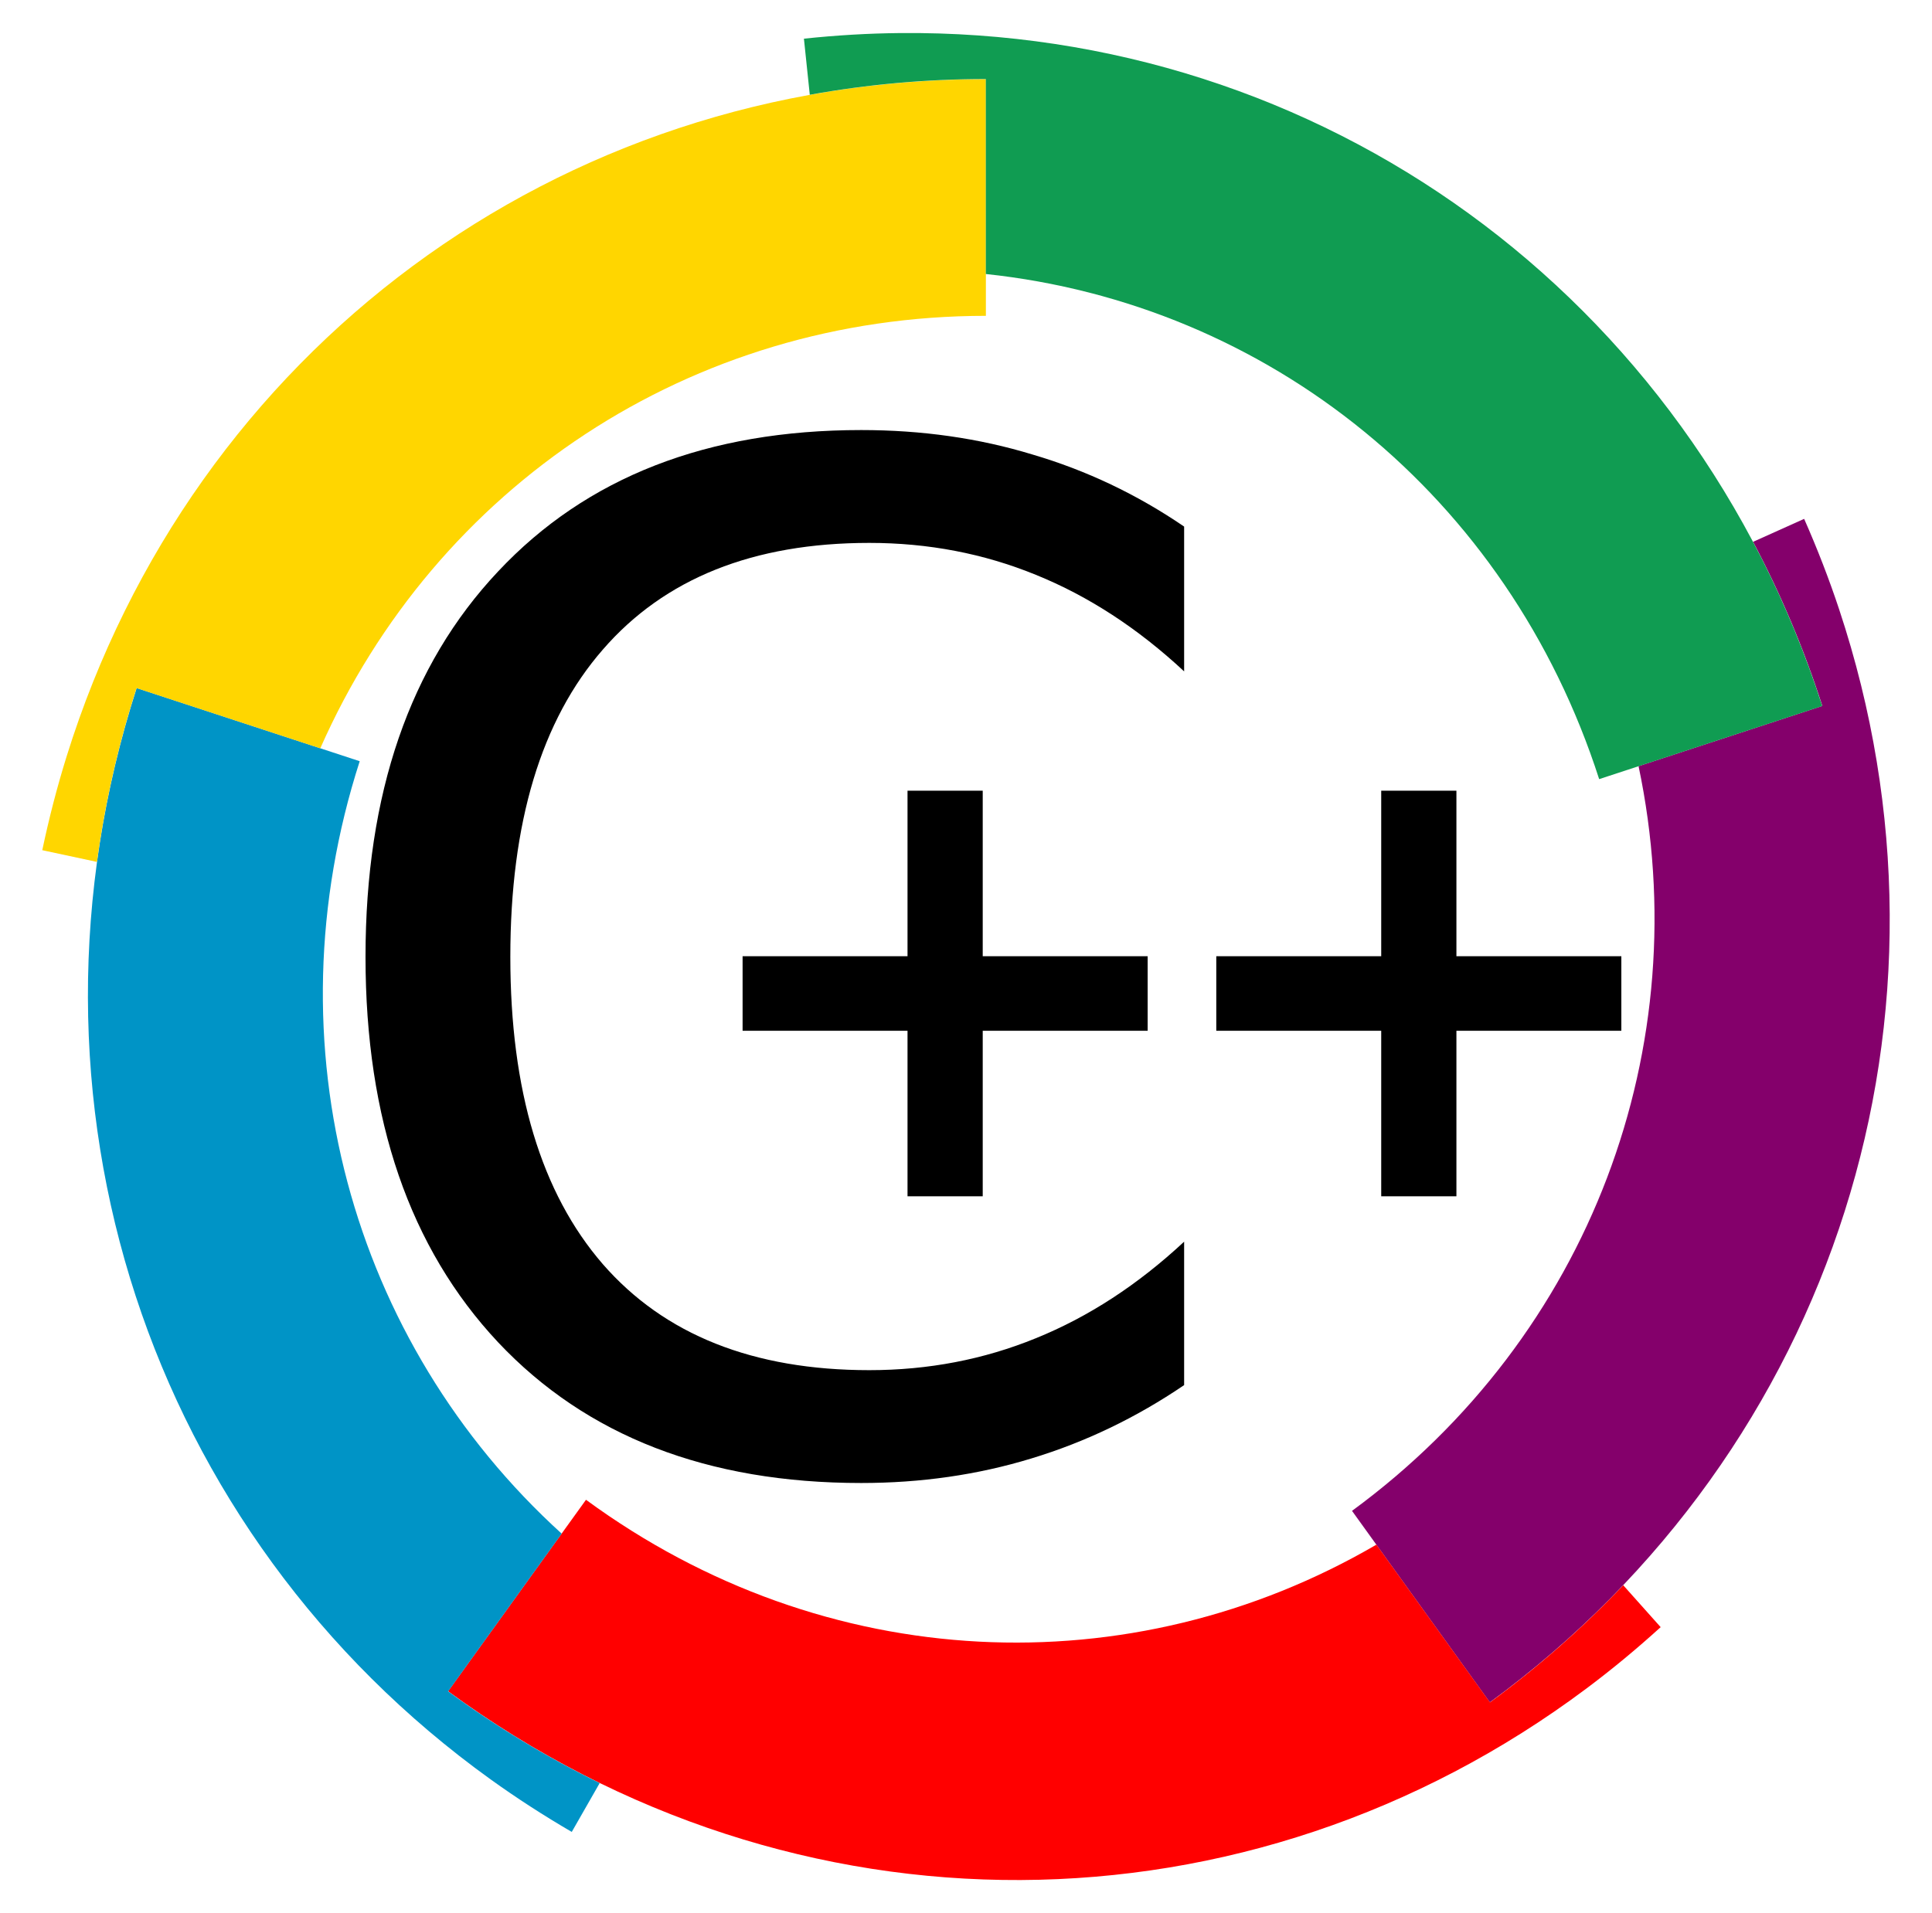 <?xml version="1.0" encoding="UTF-8" standalone="no"?>
<svg  version="1.0" xmlns="http://www.w3.org/2000/svg"
      width="418"
      height="414">
  <path fill="#84006b" d="m 397.915,131.883 c -2.184,-6.579 -4.721,-13.124 -7.577,-19.597 l -11.046,4.968 c 5.924,11.169 10.955,23.022 14.975,35.512 l -39.754,13.037 c 12.762,60.583 -10.267,123.223 -61.997,161.156 l 29.821,41.438 c 75.099,-55.071 104.457,-149.524 75.577,-236.514 z"/>
  <path fill="#ff0000" d="m 343.169,365.455 c 5.524,-4.13 10.907,-8.587 16.125,-13.329 l -8.095,-9.068 c -8.694,9.138 -18.308,17.63 -28.835,25.349 l -24.569,-34.132 c -53.143,30.972 -119.283,28.222 -171.012,-9.711 l -29.831,41.431 c 75.099,55.071 173.173,54.065 246.217,-0.54 z"/>
  <path fill="#0094c6" d="m 106.161,385.081 c 5.598,4.027 11.462,7.817 17.542,11.36 l 6.044,-10.572 C 118.45,380.347 107.477,373.742 96.951,366.023 l 24.569,-34.132 C 75.914,290.449 58.066,226.111 77.825,164.733 L 29.567,148.901 c -28.685,89.107 2.569,182.938 76.594,236.181 z"/>
  <path fill="#ffd600" d="m 14.428,163.639 c -2.064,6.618 -3.823,13.418 -5.283,20.349 l 11.83,2.534 c 1.712,-12.55 4.545,-25.124 8.565,-37.614 l 39.754,13.037 C 94.251,105.362 149.361,68.348 213.302,68.348 l 0.006,-51.216 C 120.48,17.132 41.723,76.129 14.428,163.639 Z"/>
  <path fill="#109c52" d="m 194.741,7.154 c -6.874,0.064 -13.825,0.476 -20.807,1.217 l 1.268,12.139 c 12.355,-2.235 25.078,-3.401 38.09,-3.401 l 0,42.189 c 61.03,6.471 112.938,47.934 132.696,109.311 L 394.25,152.788 C 365.564,63.682 285.635,6.313 194.741,7.154 Z"/>
  <path fill="#000" d="m 256.194,113.957 0,31.333 c -10.003,-9.316 -20.693,-16.279 -32.069,-20.889 -11.278,-4.609 -23.292,-6.914 -36.041,-6.914 -25.106,2e-4 -44.328,7.699 -57.665,23.095 -13.338,15.299 -20.006,37.463 -20.006,66.491 -5e-5,28.931 6.669,51.094 20.006,66.491 13.337,15.299 32.559,22.948 57.665,22.948 12.749,1e-5 24.762,-2.305 36.041,-6.914 11.376,-4.609 22.065,-11.572 32.069,-20.889 l 0,31.039 c -10.396,7.061 -21.428,12.357 -33.098,15.887 -11.572,3.53 -23.831,5.296 -36.776,5.296 -33.246,0 -59.43,-10.15 -78.554,-30.451 -19.124,-20.398 -28.685,-48.201 -28.685,-83.408 -1.4e-5,-35.305 9.562,-63.108 28.685,-83.408 19.123,-20.398 45.308,-30.597 78.554,-30.598 13.141,2.2e-4 25.498,1.765 37.07,5.296 11.67,3.433 22.605,8.63 32.804,15.593"/>
  <path fill="#000" d="m 212.618,171.113 0,35.82 35.684,0 0,16.133 -35.684,0 0,35.82 -16.27,0 0,-35.82 -35.684,0 0,-16.133 35.684,0 0,-35.82 16.27,0 z"/>
  <path fill="#000" d="m 315.104,171.113 0,35.82 35.684,0 0,16.133 -35.684,0 0,35.82 -16.27,0 0,-35.82 -35.684,0 0,-16.133 35.684,0 0,-35.82 16.27,0 z"/>
</svg>
